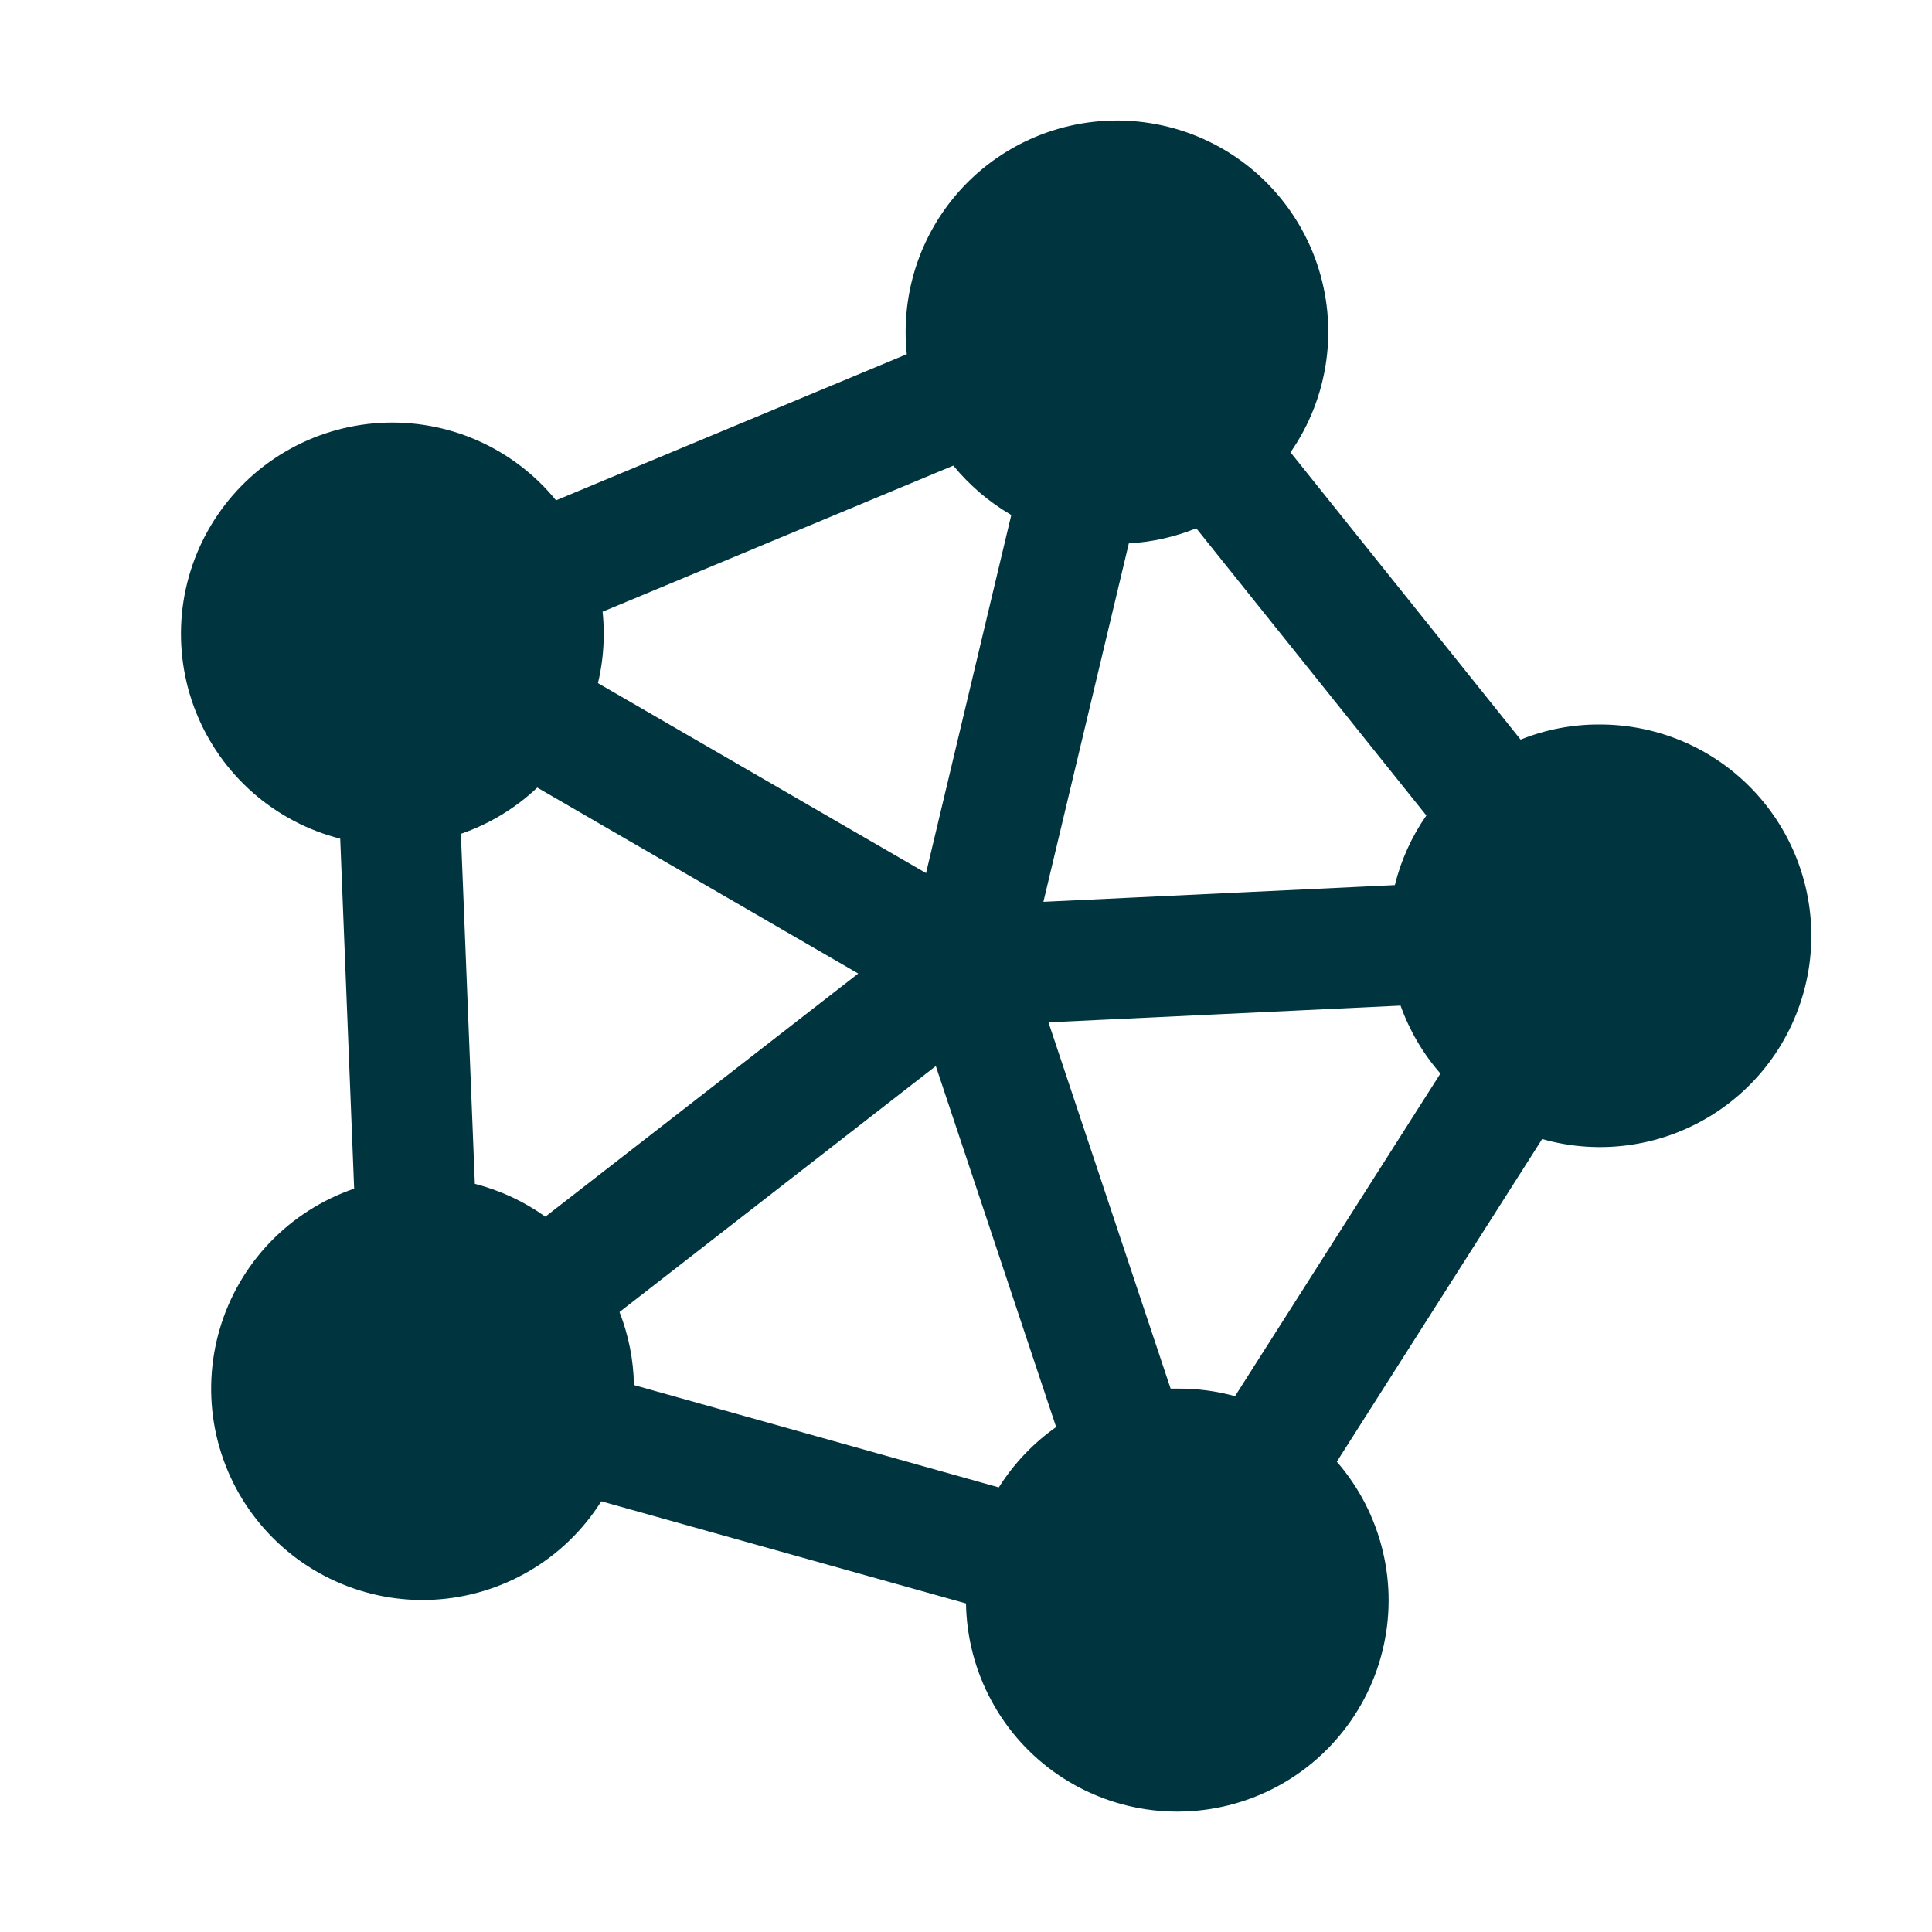 <svg width="32" height="32" viewBox="0 0 32 32" fill="none" xmlns="http://www.w3.org/2000/svg">
<path d="M26.5 12C26.05 11.997 25.604 12.082 25.186 12.25L21.375 7.492C21.689 7.041 21.891 6.522 21.967 5.978C22.043 5.434 21.989 4.88 21.811 4.36C21.633 3.841 21.334 3.37 20.941 2.987C20.547 2.604 20.069 2.319 19.544 2.155C19.02 1.992 18.465 1.953 17.923 2.044C17.381 2.135 16.868 2.352 16.426 2.677C15.983 3.003 15.624 3.428 15.376 3.918C15.128 4.409 15 4.95 15 5.5C15 5.622 15.007 5.745 15.019 5.867L9.21 8.287C8.86 7.858 8.414 7.518 7.907 7.295C7.4 7.072 6.847 6.973 6.294 7.005C5.742 7.037 5.204 7.2 4.727 7.48C4.249 7.76 3.845 8.15 3.547 8.616C3.249 9.083 3.066 9.614 3.013 10.165C2.961 10.716 3.039 11.272 3.243 11.787C3.447 12.302 3.77 12.761 4.186 13.127C4.602 13.493 5.099 13.755 5.635 13.891L5.866 19.688C5.337 19.869 4.858 20.175 4.47 20.579C4.083 20.983 3.798 21.475 3.64 22.012C3.482 22.549 3.455 23.116 3.561 23.666C3.668 24.216 3.904 24.732 4.252 25.171C4.599 25.61 5.046 25.96 5.557 26.19C6.067 26.421 6.625 26.526 7.184 26.496C7.743 26.466 8.287 26.302 8.77 26.019C9.253 25.735 9.661 25.34 9.959 24.866L16 26.558C16.009 27.121 16.153 27.674 16.421 28.169C16.688 28.665 17.071 29.088 17.537 29.404C18.004 29.72 18.539 29.918 19.098 29.983C19.658 30.047 20.224 29.976 20.75 29.775C21.276 29.574 21.746 29.249 22.119 28.827C22.492 28.406 22.759 27.901 22.895 27.355C23.032 26.808 23.035 26.237 22.903 25.69C22.772 25.142 22.511 24.635 22.142 24.21L25.543 18.866C26.024 19.003 26.529 19.035 27.024 18.96C27.519 18.886 27.992 18.705 28.412 18.432C28.831 18.159 29.187 17.799 29.455 17.377C29.724 16.954 29.898 16.479 29.968 15.983C30.037 15.487 29.999 14.982 29.856 14.503C29.713 14.023 29.47 13.579 29.141 13.202C28.812 12.824 28.407 12.521 27.951 12.314C27.495 12.107 27.001 12 26.5 12ZM8.899 13.045L14.215 16.125L9.033 20.152C8.681 19.9 8.285 19.716 7.865 19.608L7.634 13.811C8.105 13.649 8.537 13.387 8.899 13.045ZM18.697 9C19.08 8.979 19.458 8.894 19.814 8.75L23.625 13.507C23.382 13.856 23.205 14.247 23.103 14.66L17.282 14.937L18.697 9ZM10.261 21.731L15.5 17.657L17.493 23.636C17.113 23.904 16.791 24.243 16.543 24.636L10.5 22.941C10.493 22.527 10.412 22.117 10.261 21.731ZM19.5 23H19.389L17.366 16.933L23.198 16.656C23.345 17.069 23.569 17.451 23.858 17.781L20.456 23.125C20.145 23.039 19.823 22.997 19.5 23ZM15.79 7.712C16.059 8.04 16.384 8.317 16.75 8.53L15.338 14.461L9.904 11.315C9.968 11.048 10 10.774 10 10.5C10 10.377 9.994 10.254 9.981 10.132L15.79 7.712Z" fill="#003540"/>
</svg>
